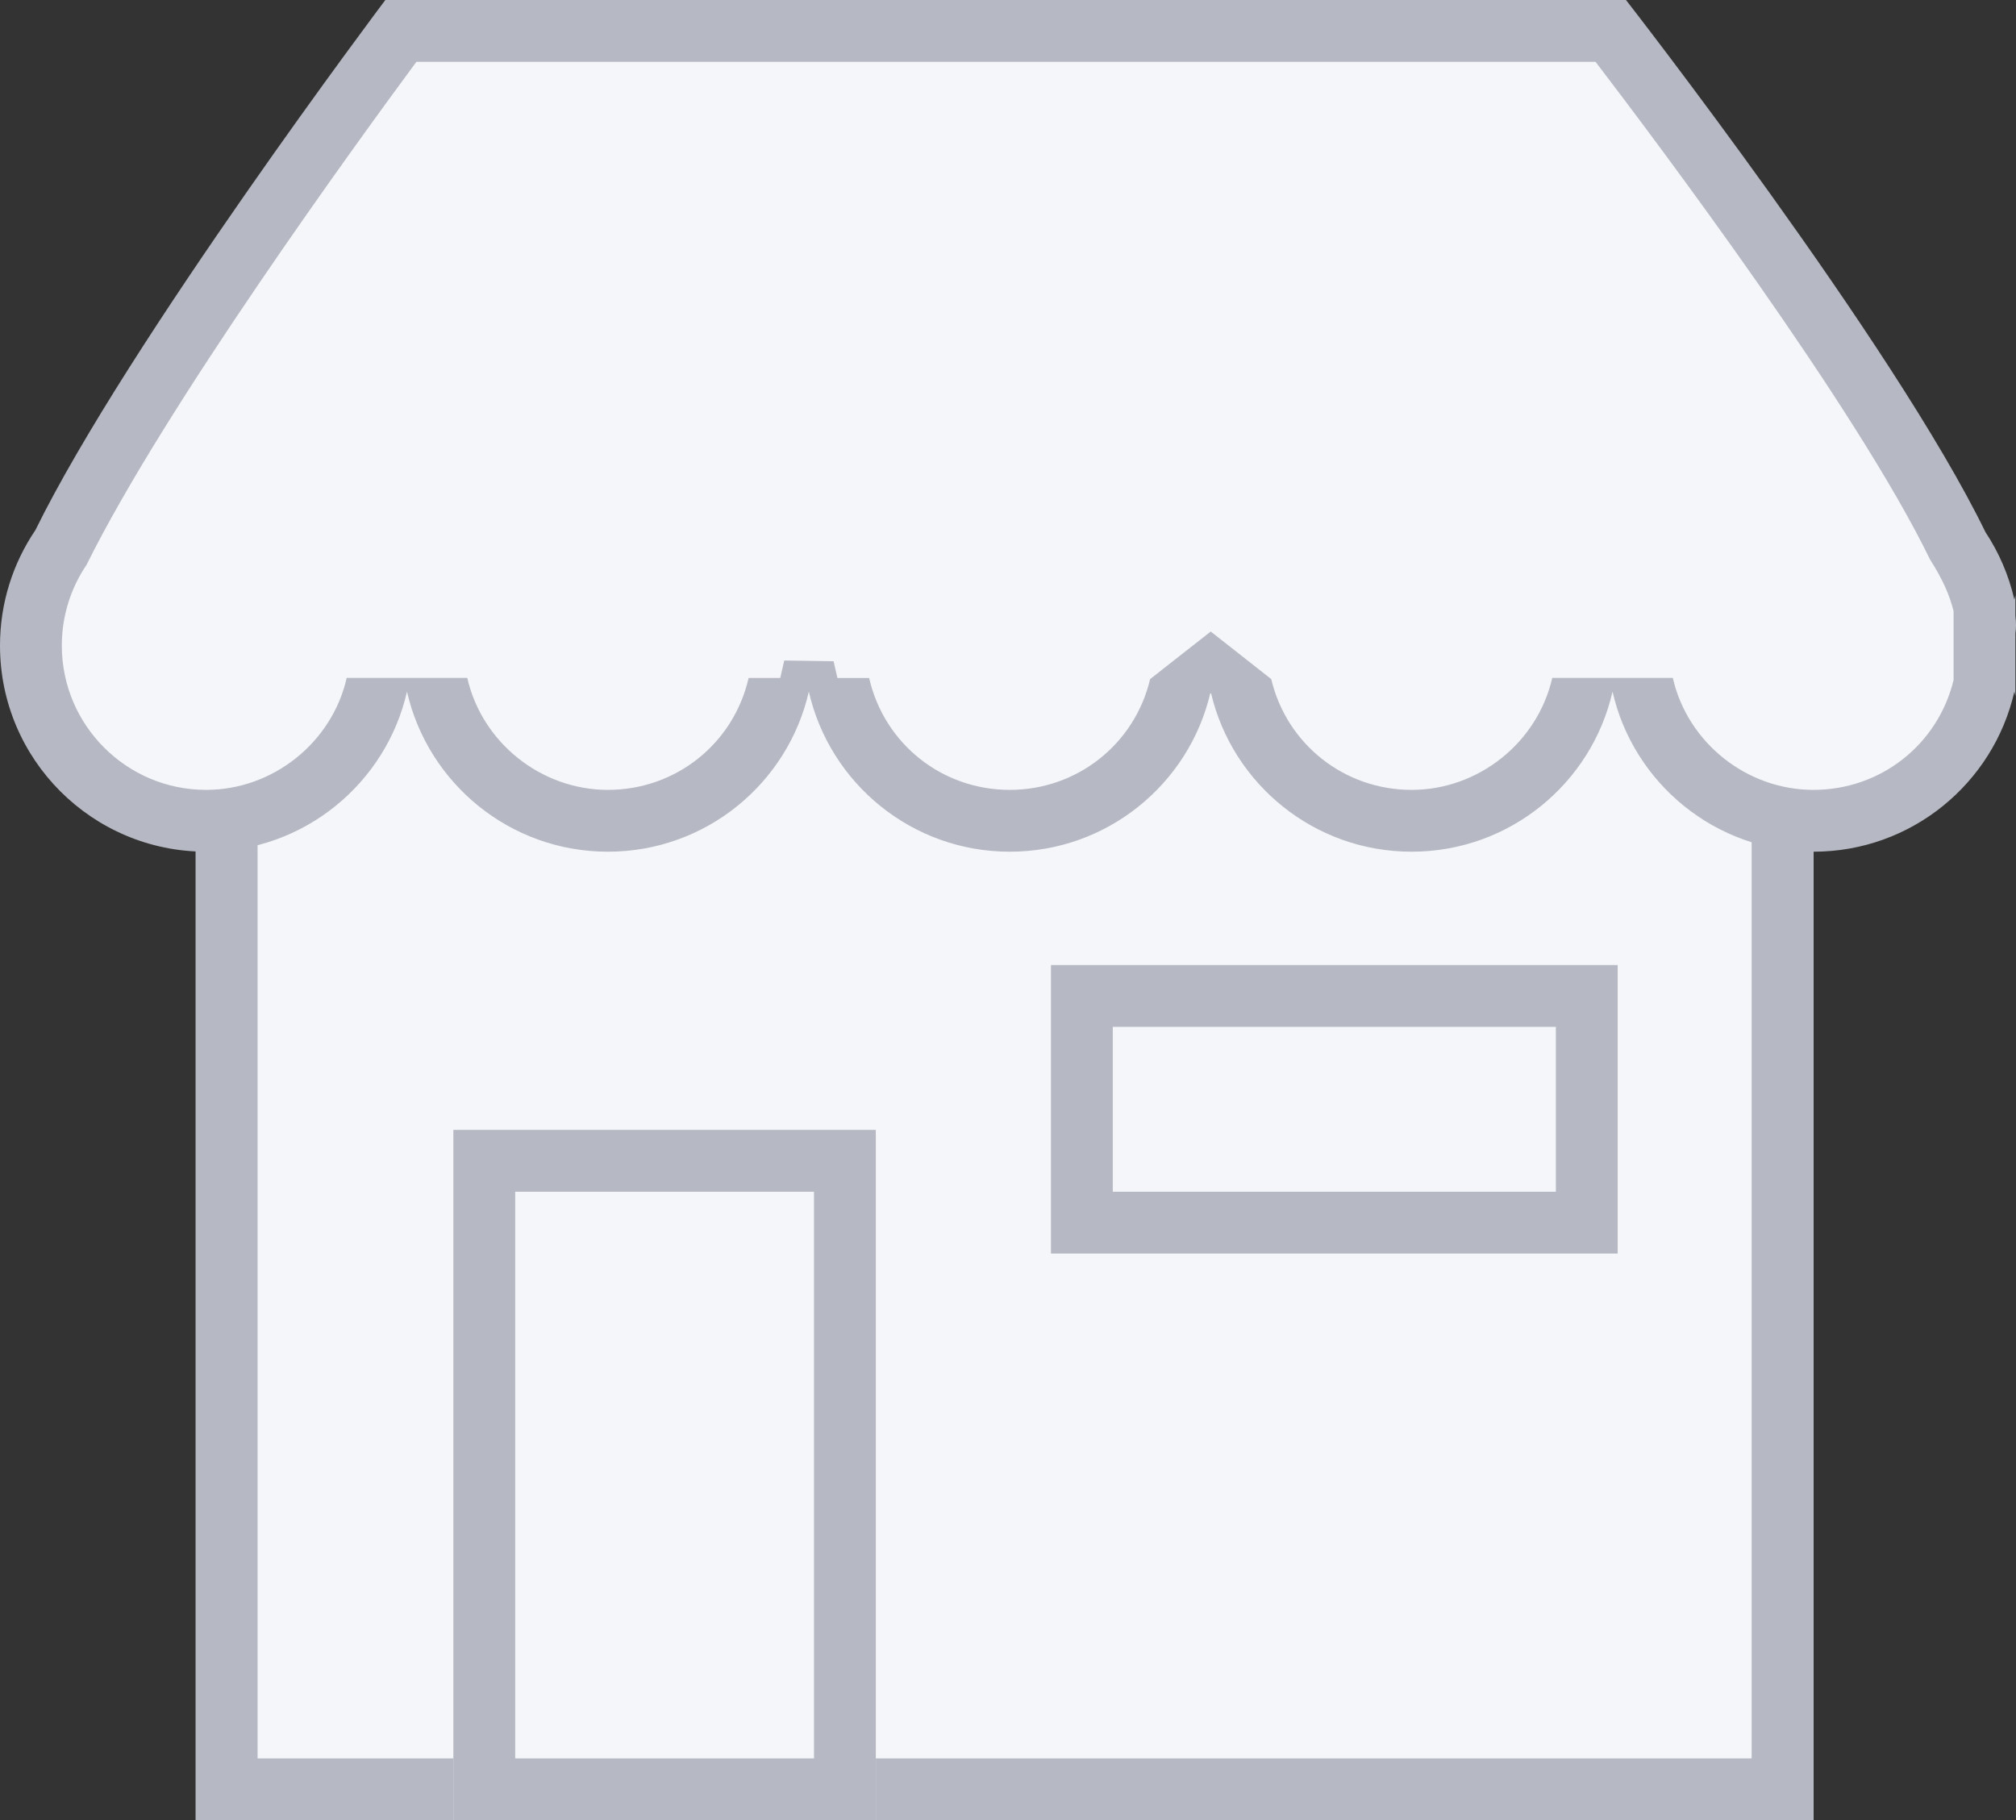 <svg xmlns="http://www.w3.org/2000/svg" viewBox="0 0 195.658 176.663">
  <rect x="0" y="0" width="195.658" height="176.663" fill="#333333" stroke="none"/>
  <defs>
    <style>
      .cls-1 {
        fill: none;
      }

      .cls-2, .cls-3 {
        fill: #f5f6fa;
      }

      .cls-2 {
        stroke: #b6b9c3;
        stroke-width: 6px;
      }

      .cls-3 {
        stroke-linecap: round;
        stroke-linejoin: bevel;
      }

      .cls-4, .cls-5 {
        stroke: none;
      }

      .cls-5 {
        fill: #b6b9c3;
      }
    </style>
  </defs>
  <g id="home" transform="translate(41 -447.337)">
    <g id="Rectangle_9" data-name="Rectangle 9" class="cls-2" transform="translate(-22 508)">
      <rect class="cls-4" width="157" height="116"/>
      <rect class="cls-1" x="3" y="3" width="151" height="110"/>
    </g>
    <g id="Union_1" data-name="Union 1" class="cls-3" transform="translate(-41 432)">
      <path class="cls-4" d="M 176 94.999 C 174.021 94.999 172.084 94.663 170.242 94 C 168.462 93.359 166.809 92.428 165.329 91.233 C 162.363 88.838 160.266 85.486 159.425 81.796 L 153.575 81.796 C 152.734 85.486 150.637 88.838 147.671 91.233 C 146.191 92.428 144.538 93.359 142.758 94 C 140.916 94.663 138.979 94.999 137 94.999 C 135.033 94.999 133.107 94.667 131.276 94.012 C 129.505 93.379 127.859 92.459 126.384 91.278 C 123.429 88.912 121.325 85.595 120.458 81.937 L 119.907 79.616 L 117.521 79.63 L 117.446 79.63 L 115.086 79.642 L 114.541 81.938 C 113.675 85.595 111.57 88.912 108.616 91.278 C 107.141 92.459 105.495 93.379 103.724 94.012 C 101.893 94.667 99.967 94.999 98 94.999 C 96.022 94.999 94.086 94.663 92.245 94.001 C 90.466 93.361 88.814 92.431 87.334 91.238 C 84.37 88.845 82.272 85.497 81.428 81.809 L 80.902 79.514 L 78.548 79.479 L 78.54 79.479 L 76.113 79.443 L 75.572 81.809 C 74.728 85.497 72.631 88.845 69.666 91.238 C 68.187 92.431 66.535 93.361 64.755 94.001 C 62.914 94.663 60.978 94.999 59 94.999 C 57.021 94.999 55.084 94.663 53.242 94 C 51.462 93.359 49.809 92.428 48.329 91.233 C 45.363 88.838 43.266 85.486 42.425 81.796 L 36.575 81.796 C 35.734 85.486 33.637 88.838 30.671 91.233 C 29.191 92.428 27.538 93.359 25.758 94 C 23.916 94.663 21.979 94.999 20 94.999 C 15.459 94.999 11.19 93.231 7.979 90.02 C 4.768 86.809 3 82.54 3 77.999 C 3 74.583 4.008 71.29 5.916 68.475 L 6.033 68.302 L 6.125 68.115 C 9.724 60.79 16.678 49.664 26.238 35.939 C 31.887 27.827 36.921 21 38.902 18.337 L 156.333 18.337 C 158.366 20.979 163.617 27.866 169.48 36.052 C 179.33 49.803 186.424 60.952 189.996 68.294 L 190.083 68.472 L 190.192 68.637 C 191.32 70.343 192.122 72.216 192.575 74.203 L 192.6 74.203 L 192.6 75.132 L 192.6 75.316 L 192.622 75.498 C 192.679 75.964 192.654 76.204 192.64 76.285 L 192.6 76.53 L 192.6 76.778 L 192.6 81.796 L 192.575 81.796 C 191.734 85.487 189.637 88.838 186.672 91.233 C 185.192 92.428 183.539 93.359 181.759 94 C 179.917 94.663 177.979 94.999 176 94.999 Z"/>
      <path class="cls-5" d="M 176 91.999 C 182.505 91.999 188.066 87.628 189.6 81.342 L 189.6 76.778 L 189.6 75.132 L 189.6 74.657 C 189.219 73.101 188.561 71.605 187.299 69.607 C 180.085 54.779 160.811 29.133 154.852 21.337 L 40.413 21.337 C 34.583 29.228 16.002 54.793 8.399 70.158 C 6.83 72.474 6 75.186 6 77.999 C 6 85.719 12.28 91.999 20 91.999 C 26.473 91.999 32.214 87.427 33.65 81.129 L 45.35 81.129 C 46.786 87.428 52.526 91.999 59 91.999 C 65.572 91.999 71.187 87.532 72.656 81.136 L 84.352 81.14 C 85.816 87.534 91.428 91.999 98 91.999 C 104.52 91.999 110.122 87.577 111.622 81.246 L 117.505 76.63 L 123.377 81.245 C 124.878 87.577 130.48 91.999 137 91.999 C 143.473 91.999 149.214 87.427 150.65 81.129 L 162.35 81.129 C 163.786 87.428 169.526 91.999 176 91.999 M 176 97.999 C 166.489 97.999 158.528 91.359 156.5 82.463 C 154.472 91.359 146.511 97.999 137 97.999 C 127.548 97.999 119.628 91.443 117.538 82.63 C 117.51 82.63 117.489 82.63 117.46 82.63 C 115.372 91.443 107.452 97.999 98 97.999 C 88.495 97.999 80.538 91.368 78.503 82.478 C 78.498 82.478 78.502 82.478 78.496 82.478 C 76.462 91.368 68.506 97.999 59 97.999 C 49.489 97.999 41.528 91.359 39.5 82.463 C 37.472 91.359 29.511 97.999 20 97.999 C 8.954 97.999 6.286621101025958e-06 89.045 6.286621101025958e-06 77.999 C 6.286621101025958e-06 73.846 1.266 69.989 3.433 66.792 C 12.394 48.551 37.398 15.337 37.398 15.337 L 157.806 15.337 C 157.806 15.337 183.776 48.652 192.694 66.982 C 193.996 68.951 194.959 71.163 195.5 73.536 C 195.531 73.397 195.565 73.258 195.6 73.12 L 195.6 75.132 C 195.676 75.755 195.679 76.305 195.6 76.778 L 195.6 82.88 C 195.565 82.741 195.531 82.603 195.5 82.463 C 193.472 91.36 185.512 97.999 176 97.999 Z"/>
    </g>
    <g id="Rectangle_10" data-name="Rectangle 10" class="cls-2" transform="translate(3 557)">
      <rect class="cls-4" width="41" height="67"/>
      <rect class="cls-1" x="3" y="3" width="35" height="61"/>
    </g>
    <g id="Rectangle_11" data-name="Rectangle 11" class="cls-2" transform="translate(61 541)">
      <rect class="cls-4" width="55" height="28"/>
      <rect class="cls-1" x="3" y="3" width="49" height="22"/>
    </g>
  </g>
</svg>
